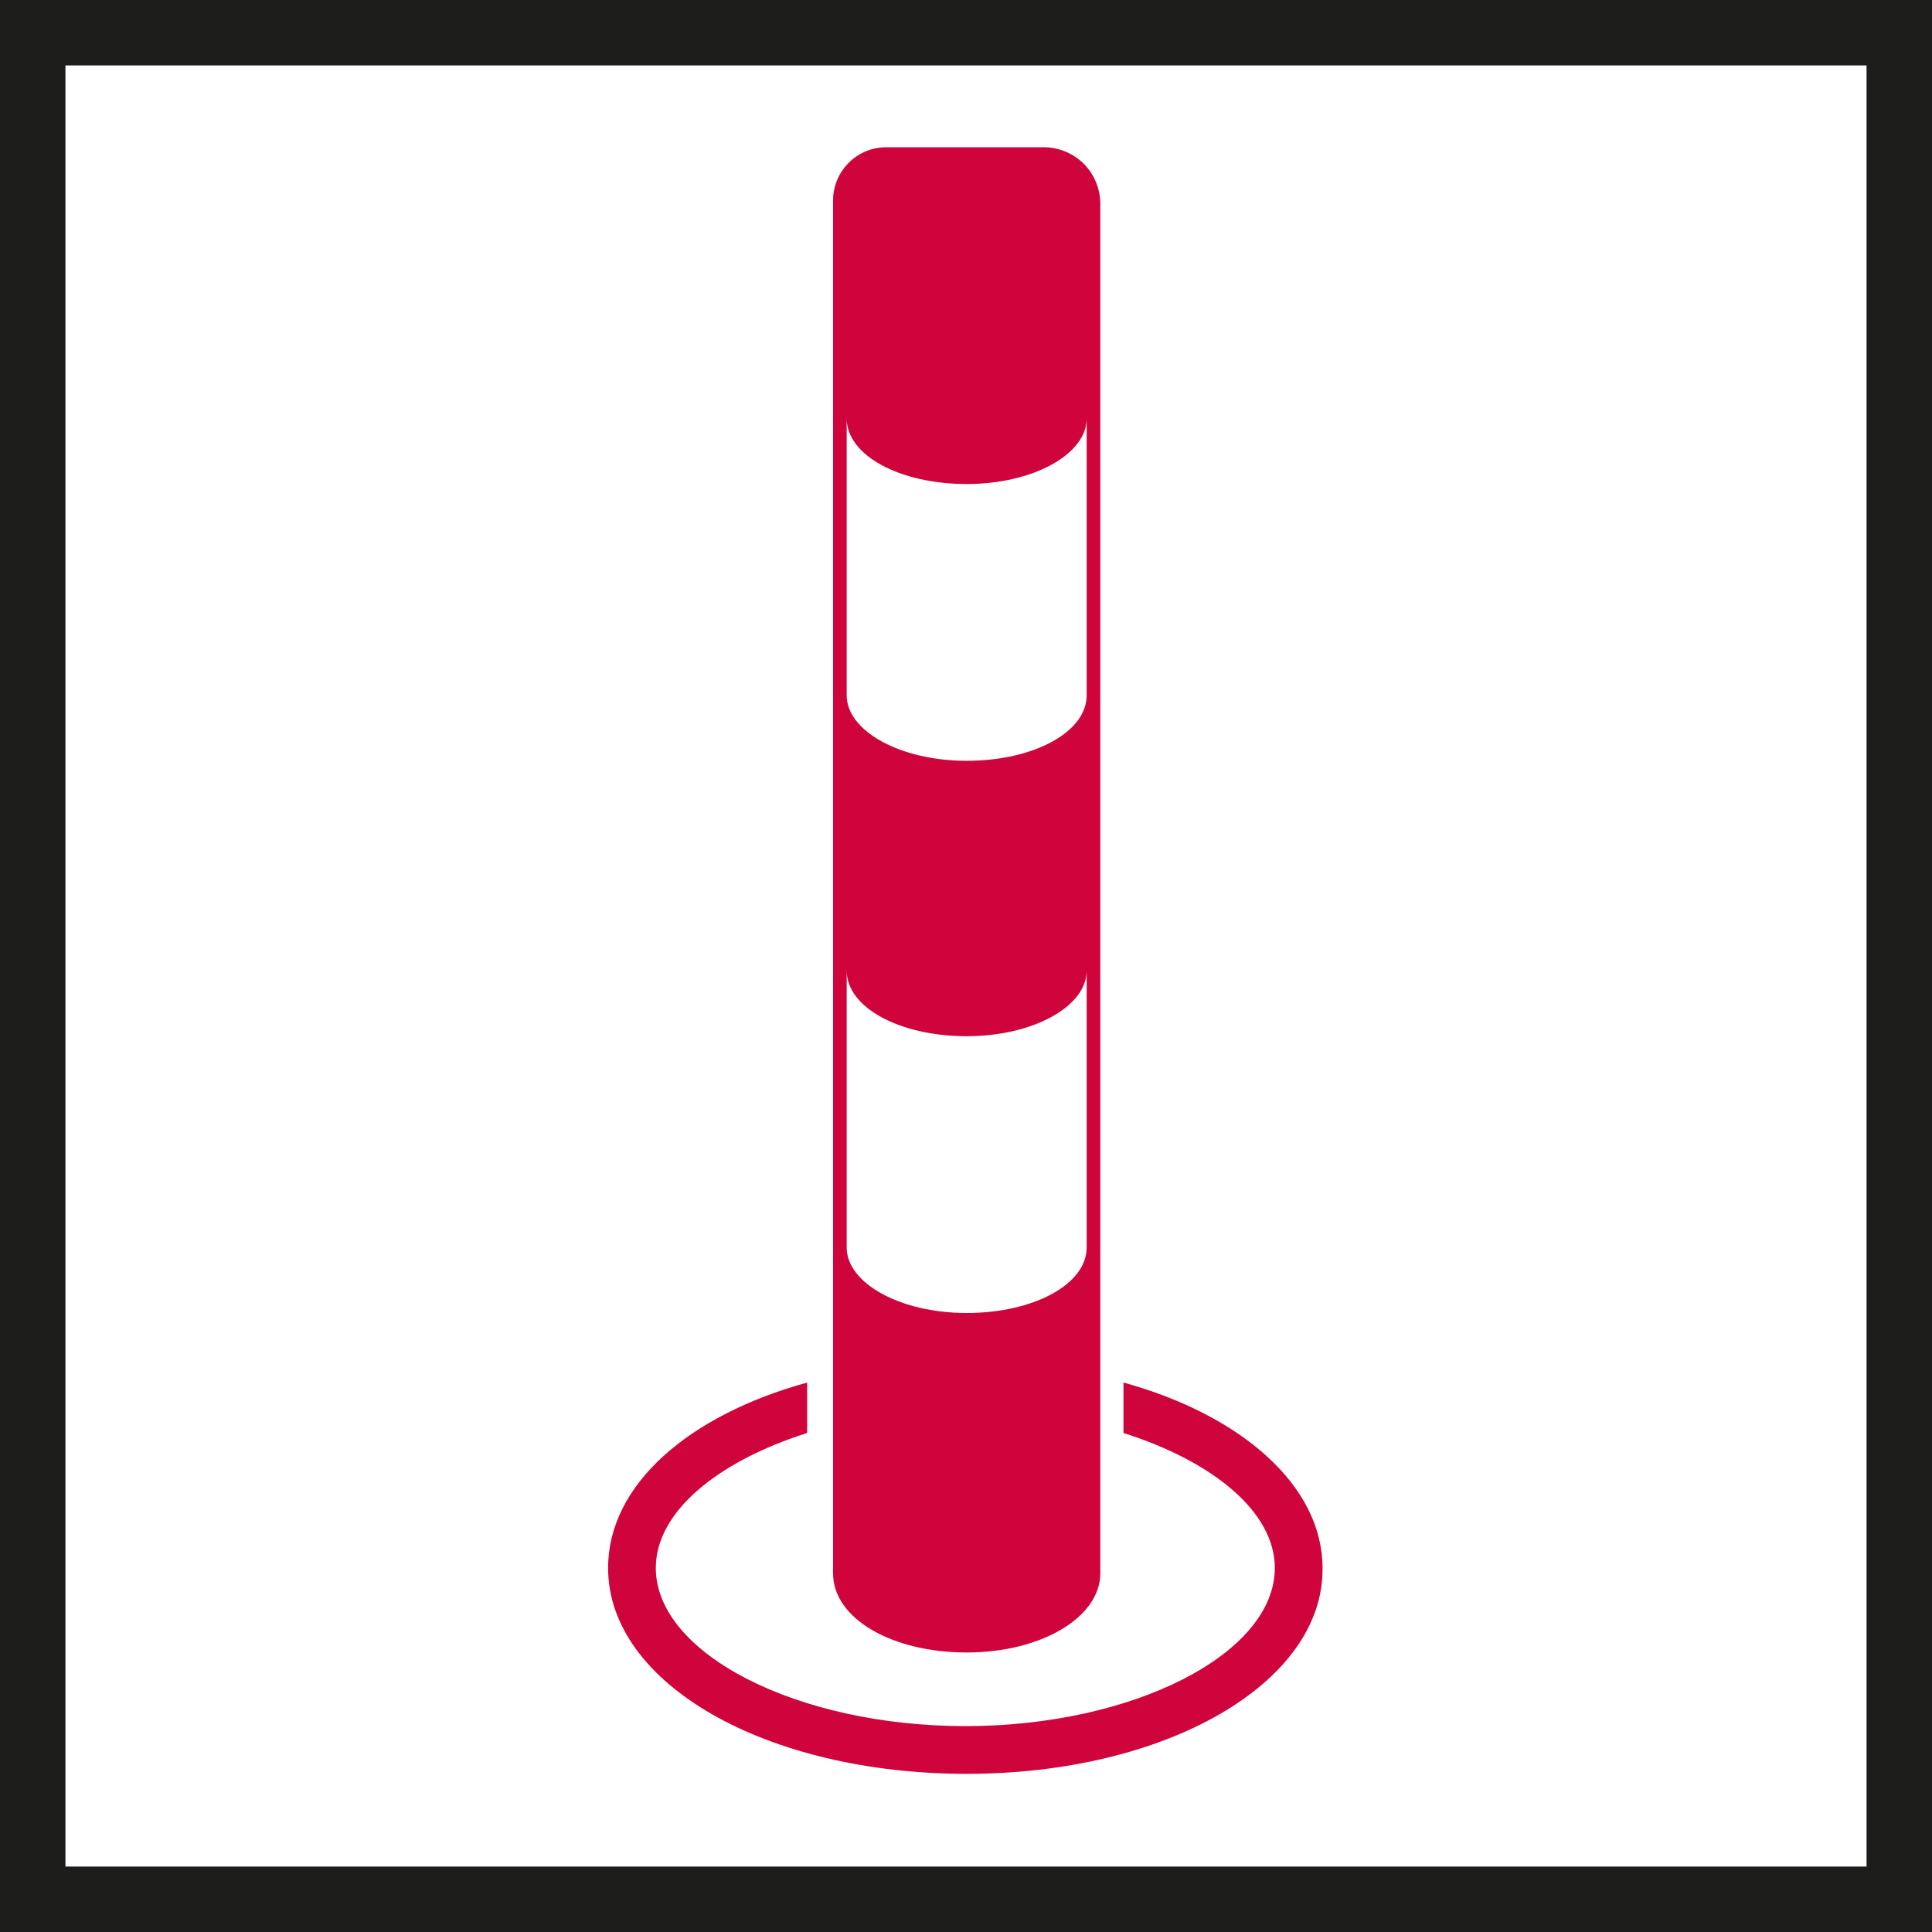 <?xml version="1.0" encoding="utf-8"?>
<!-- Generator: Adobe Illustrator 24.0.2, SVG Export Plug-In . SVG Version: 6.00 Build 0)  -->
<svg version="1.1" xmlns="http://www.w3.org/2000/svg" xmlns:xlink="http://www.w3.org/1999/xlink" x="0px" y="0px"
	 viewBox="0 0 141.7 141.7" style="enable-background:new 0 0 141.7 141.7;" xml:space="preserve">
<style type="text/css">
	.st0{fill:#FFFFFF;}
	.st1{fill:#1D1D1B;}
	.st2{fill-rule:evenodd;clip-rule:evenodd;fill:#D0043C;}
	.st3{fill:#D0043C;}
</style>
<g id="Laag_2">
	<rect y="0" class="st0" width="141.7" height="141.7"/>
</g>
<g id="Laag_1">
	<title>F-NL-036_afsluitpaal_enof_poller</title>
	<path class="st1" d="M0,0v141.7h141.7V0H0z M4.8,4.8h132.1v132.1H4.8V4.8z"/>
	<path class="st2" d="M70.9,130.1c-14.7,0-26.3-6.6-26.3-15.1c0-6.1,5.9-11.2,14.6-13.6v3.7c-6.6,2.1-11.1,5.8-11.1,9.9
		c0,6.3,10.4,11.6,22.7,11.6s22.7-5.3,22.7-11.6c0-4.1-4.5-7.8-11.1-9.9v-3.7c8.7,2.4,14.6,7.6,14.6,13.6
		C97.1,123.4,85.6,130.1,70.9,130.1z"/>
	<path class="st3" d="M76.7,10.8H65c-2.2,0-3.9,1.8-3.9,3.9v100.7c0,3.3,4.3,5.8,9.8,5.8s9.8-2.6,9.8-5.8V14.8
		C80.6,12.6,78.9,10.9,76.7,10.8z M79.7,91.5c0,2.7-3.9,4.8-8.8,4.8s-8.8-2.2-8.8-4.8V71.2c0,2.7,3.9,4.8,8.8,4.8s8.8-2.2,8.8-4.8
		V91.5z M79.7,51c0,2.7-3.9,4.8-8.8,4.8s-8.8-2.2-8.8-4.8V30.7c0,2.7,3.9,4.8,8.8,4.8s8.8-2.2,8.8-4.8V51z"/>
</g>
</svg>
